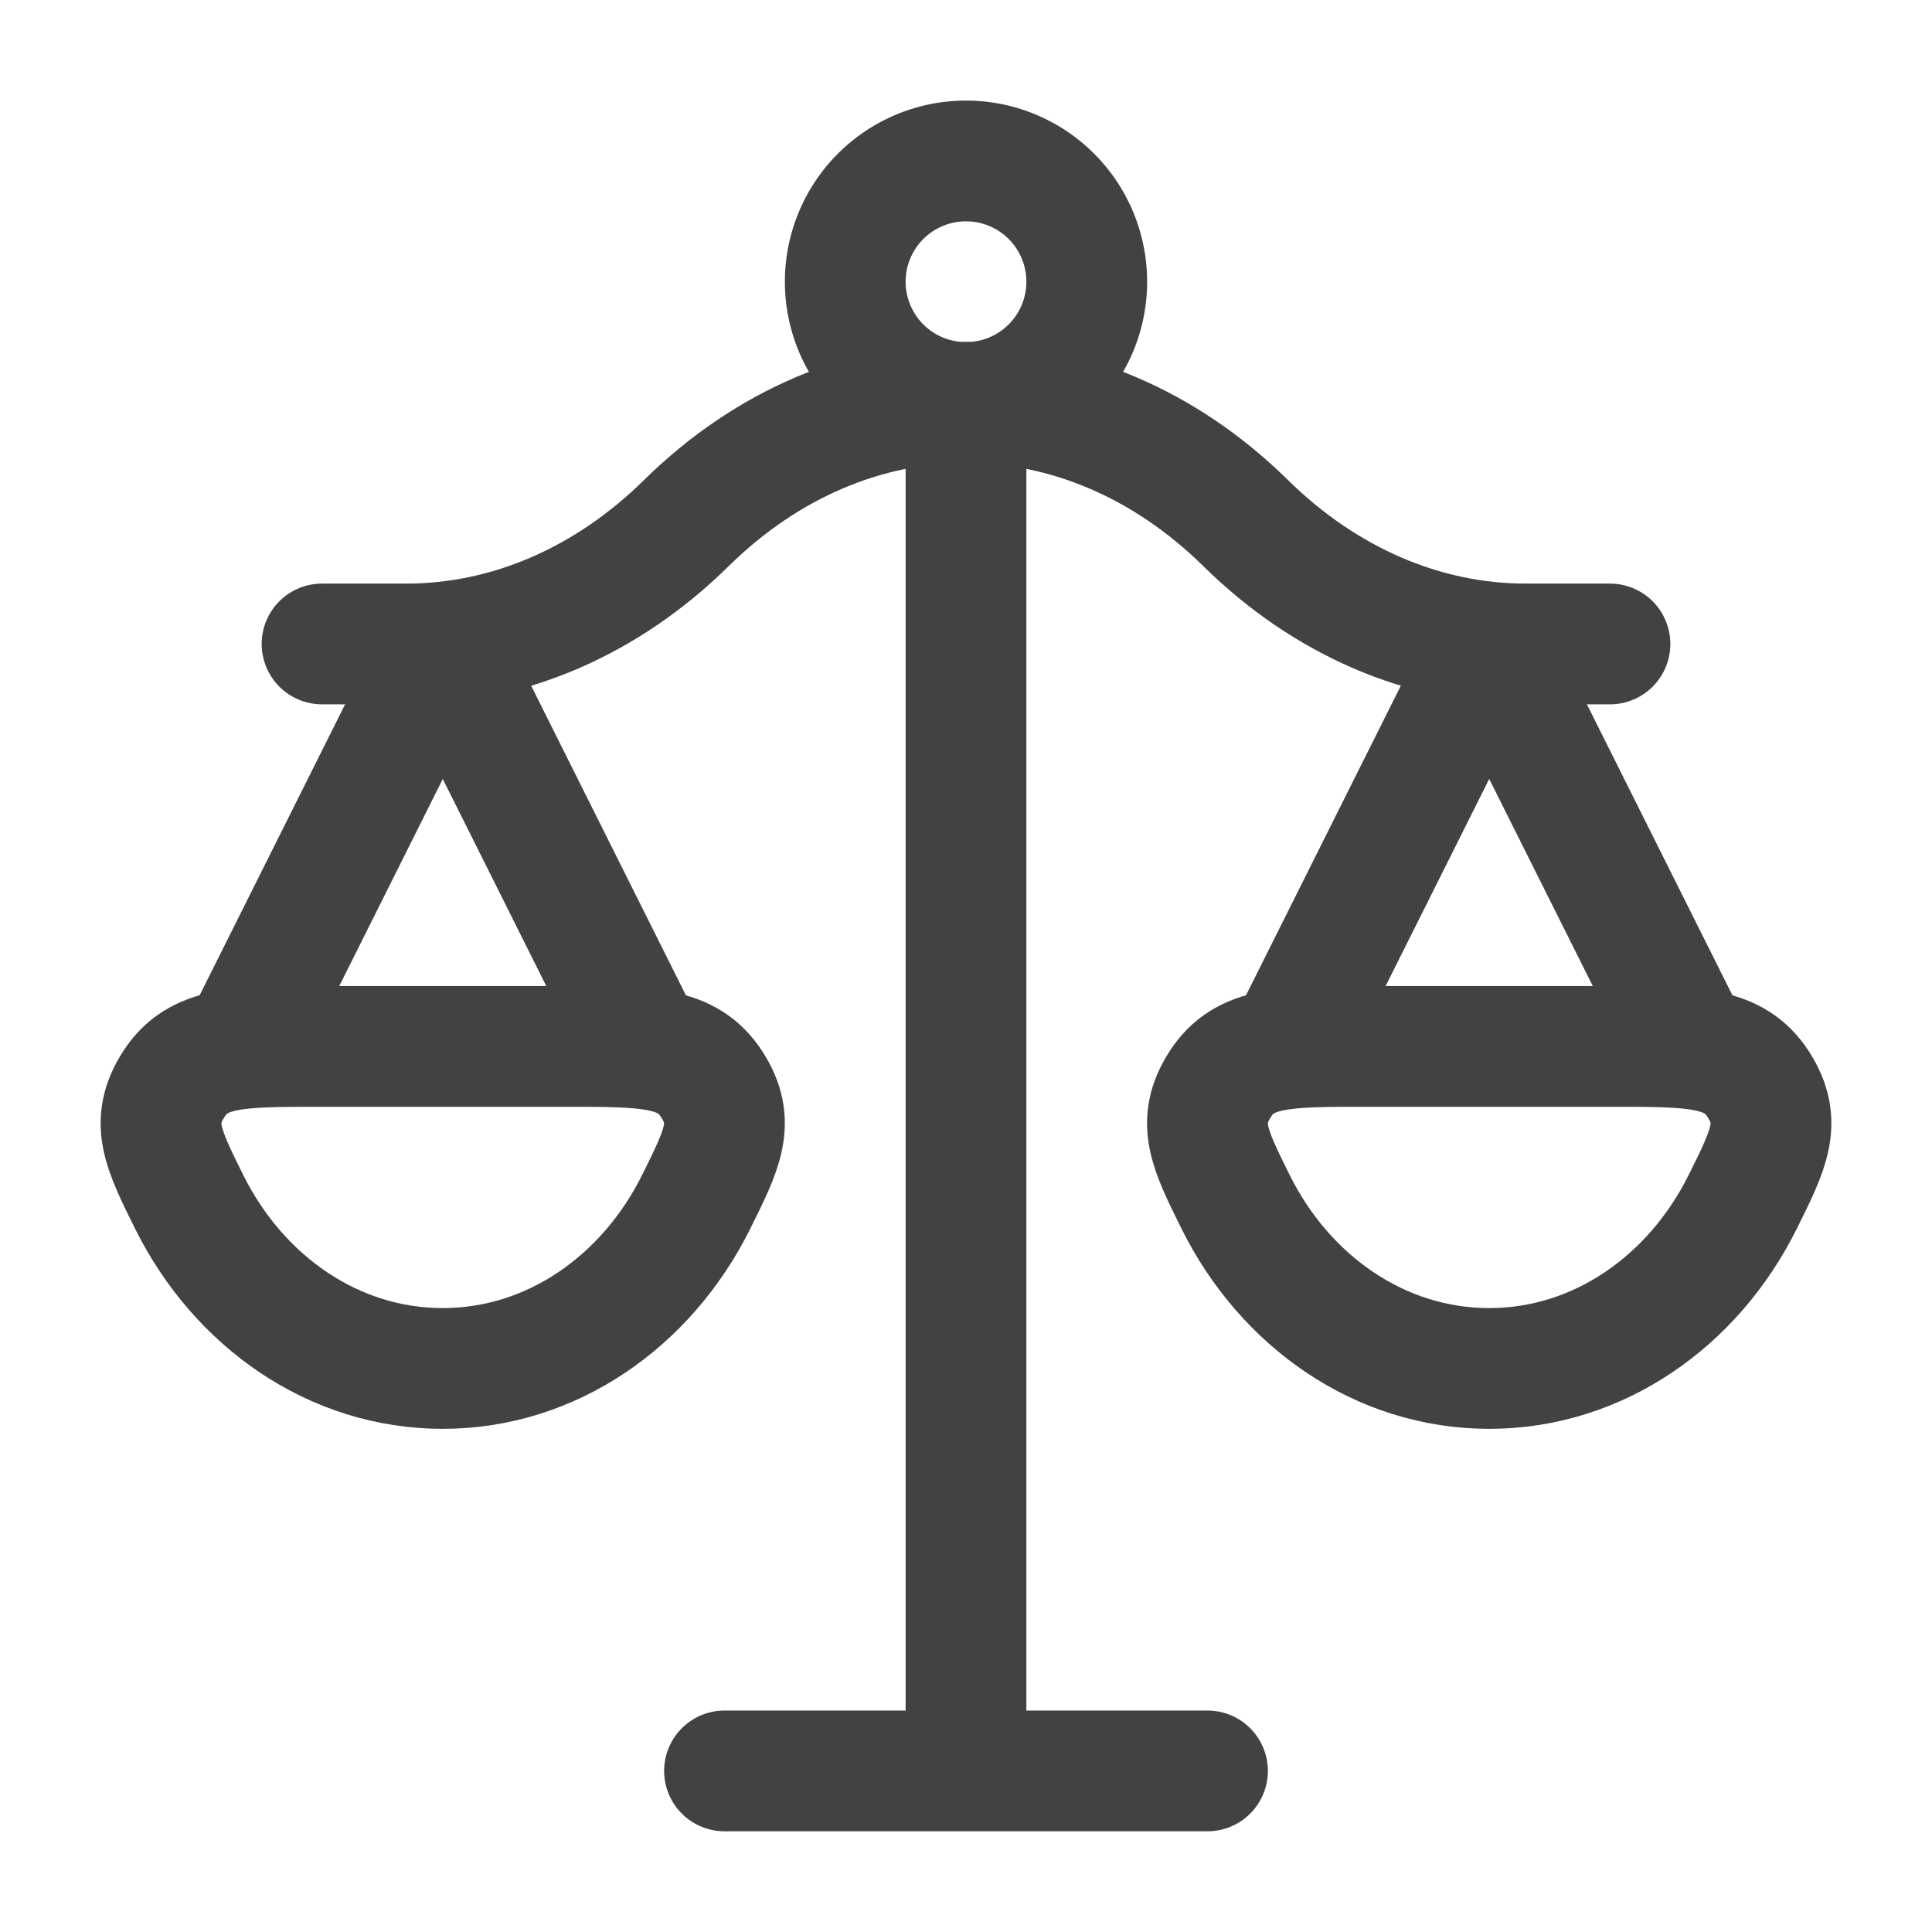 <svg xmlns="http://www.w3.org/2000/svg" width="16" height="16" fill="none" xmlns:v="https://vecta.io/nano"><g clip-path="url(#A)" stroke="#424242"><g stroke-linecap="round" stroke-linejoin="round"><path d="M8 3.333v11.333m0 0H6m2 0h2m4-6l-1.667-3.333-1.667 3.333m-5.333 0L3.667 5.333 2 8.667"/><path d="M2.667 5.333h.699c.843 0 1.66-.353 2.317-1C7.037 3 8.963 3 10.317 4.333c.657.647 1.475 1 2.317 1h.699m-1 6c.903 0 1.689-.556 2.098-1.377.221-.443.331-.665.13-.977s-.535-.313-1.201-.313h-2.055c-.666 0-.999 0-1.2.313s-.091.534.129.977c.409.821 1.195 1.377 2.099 1.377zm-8.667 0c.903 0 1.689-.556 2.098-1.377.221-.443.331-.665.13-.977s-.535-.313-1.201-.313H2.639c-.666 0-.999 0-1.2.313s-.091.534.129.977c.409.821 1.195 1.377 2.098 1.377z"/></g><path d="M9 2.333a1 1 0 0 1-1 1 1 1 0 0 1-1-1 1 1 0 0 1 1-1 1 1 0 0 1 1 1z" stroke-linejoin="round"/></g><defs><clipPath id="A"><path fill="#fff" d="M0 0h16v16H0z"/></clipPath></defs></svg>